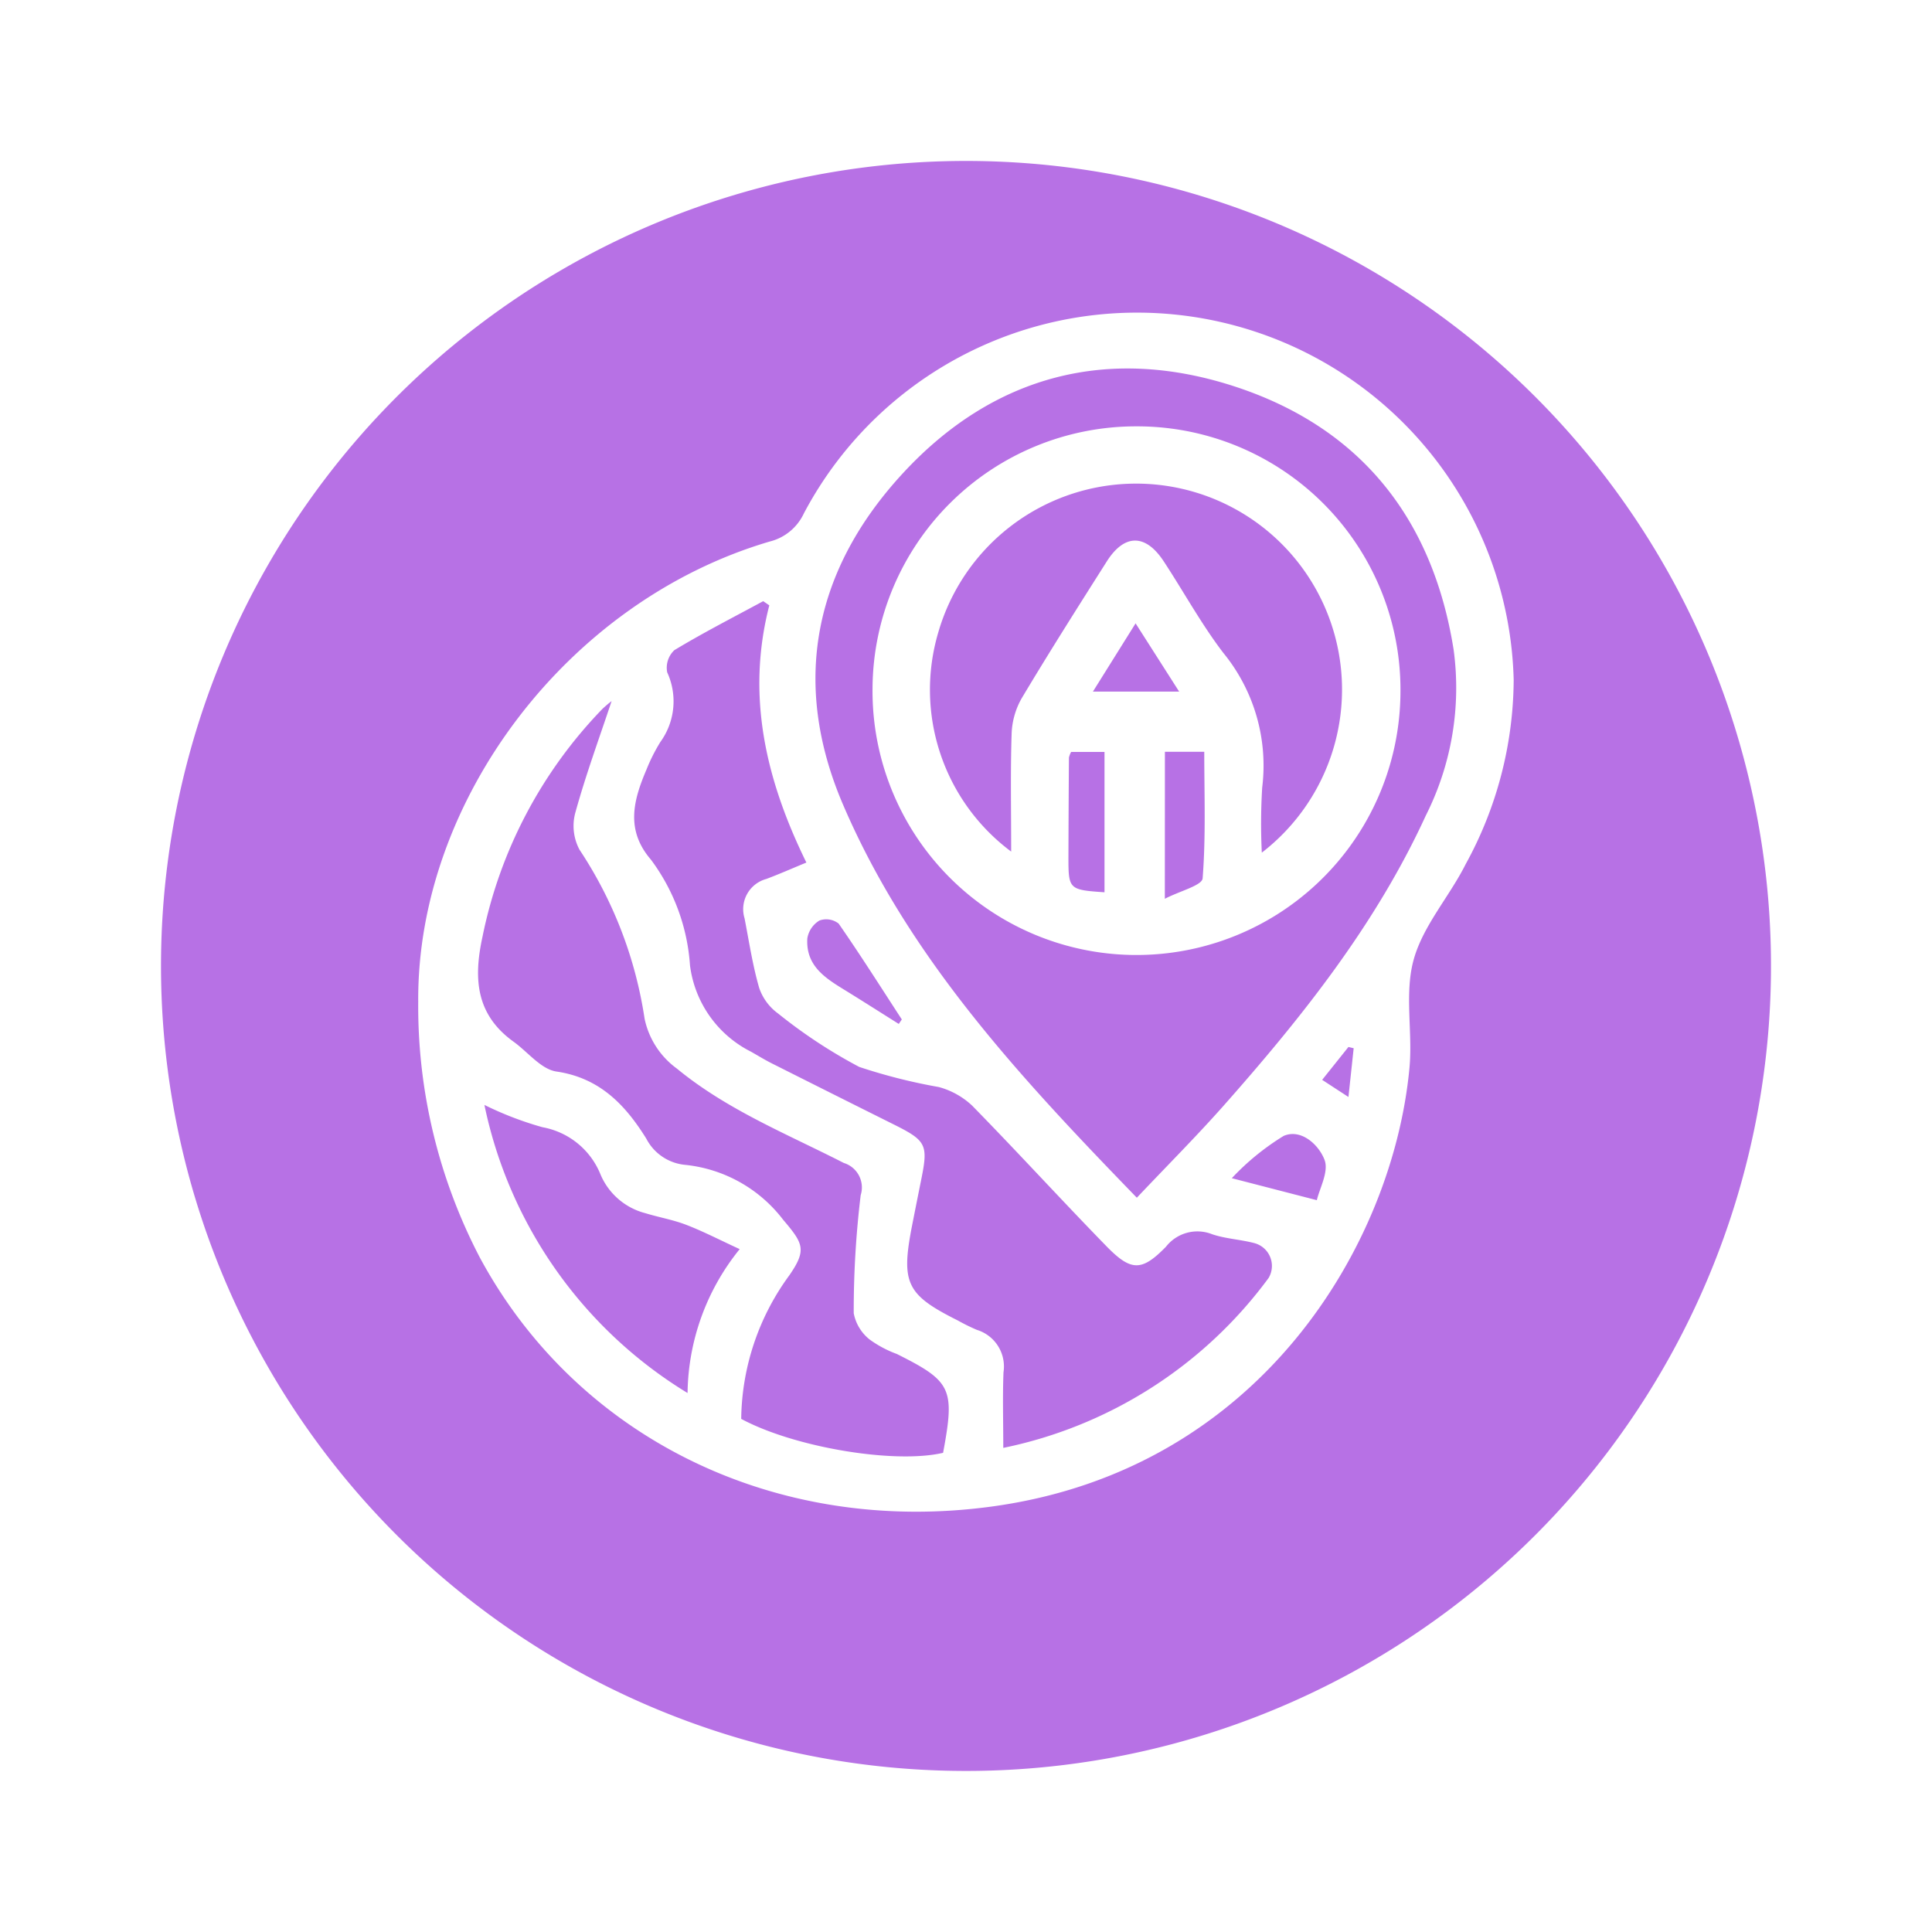 <svg xmlns="http://www.w3.org/2000/svg" xmlns:xlink="http://www.w3.org/1999/xlink" width="108" height="108" viewBox="0 0 108 108">
  <defs>
    <filter id="Trazado_879799" x="0" y="0" width="108" height="108" filterUnits="userSpaceOnUse">
      <feOffset dy="3" input="SourceAlpha"/>
      <feGaussianBlur stdDeviation="3" result="blur"/>
      <feFlood flood-opacity="0.161"/>
      <feComposite operator="in" in2="blur"/>
      <feComposite in="SourceGraphic"/>
    </filter>
    <clipPath id="clip-path">
      <rect id="Rectángulo_402463" data-name="Rectángulo 402463" width="61.243" height="67.016" fill="#fff"/>
    </clipPath>
  </defs>
  <g id="Grupo_1102764" data-name="Grupo 1102764" transform="translate(-256.5 -632.713)">
    <g transform="matrix(1, 0, 0, 1, 256.5, 632.71)" filter="url(#Trazado_879799)">
      <path id="Trazado_879799-2" data-name="Trazado 879799" d="M45,0A45,45,0,1,1,0,45,45,45,0,0,1,45,0Z" transform="translate(9 6)" fill="#b771e5"/>
    </g>
    <g id="Grupo_1102186" data-name="Grupo 1102186" transform="translate(279.878 650.205)">
      <g id="Grupo_1102185" data-name="Grupo 1102185" clip-path="url(#clip-path)">
        <path id="Trazado_901770" data-name="Trazado 901770" d="M0,38.494C-.073,27.328,8.282,16.131,19.641,12.782a2.867,2.867,0,0,0,1.917-1.576,21.063,21.063,0,0,1,39.679,9.313,21.592,21.592,0,0,1-2.686,10.3c-.912,1.816-2.382,3.437-2.906,5.338s-.045,4.043-.235,6.059c-.927,9.859-8.359,22.484-23.377,24.512C19.95,68.363,8.869,62.864,3.446,52.809A30.367,30.367,0,0,1,0,38.494M40.171,49.461c1.708-1.806,3.3-3.4,4.8-5.088,4.415-4.984,8.552-10.17,11.356-16.28a15.845,15.845,0,0,0,1.55-9.284c-1.168-7.321-5.209-12.39-12.205-14.687C38.592,1.8,32.162,3.483,27.111,8.944,22.153,14.3,20.8,20.632,23.757,27.51c3.675,8.552,9.893,15.226,16.414,21.951M19.625,16.347l-.341-.233c-1.663.9-3.349,1.762-4.966,2.738a1.349,1.349,0,0,0-.4,1.241,3.872,3.872,0,0,1-.382,3.892,9.879,9.879,0,0,0-.775,1.539c-.731,1.712-1.185,3.376.246,5.037a11.131,11.131,0,0,1,2.184,5.9A6.28,6.28,0,0,0,18.606,41.3c.384.218.761.451,1.155.649q3.436,1.729,6.879,3.445c1.753.879,1.868,1.117,1.489,3q-.262,1.3-.518,2.6c-.636,3.245-.328,3.888,2.55,5.328a10.789,10.789,0,0,0,1.07.527,2.141,2.141,0,0,1,1.486,2.372c-.054,1.346-.012,2.695-.012,4.225a24.539,24.539,0,0,0,14.833-9.5,1.319,1.319,0,0,0-.825-1.954c-.77-.2-1.587-.237-2.334-.49A2.228,2.228,0,0,0,41.8,52.2c-1.354,1.387-1.947,1.386-3.321-.02-2.536-2.6-4.98-5.281-7.52-7.872A4.386,4.386,0,0,0,29.1,43.274a31.2,31.2,0,0,1-4.448-1.125,28.33,28.33,0,0,1-4.537-2.987,2.94,2.94,0,0,1-1.055-1.428c-.367-1.27-.565-2.59-.818-3.892a1.749,1.749,0,0,1,1.219-2.2c.733-.276,1.45-.592,2.237-.917-2.268-4.623-3.376-9.324-2.071-14.382M18.051,61.822c2.956,1.593,8.564,2.536,11.289,1.9.67-3.59.48-3.994-2.588-5.527a6.244,6.244,0,0,1-1.514-.805,2.456,2.456,0,0,1-.893-1.472,53.767,53.767,0,0,1,.389-6.6,1.431,1.431,0,0,0-.945-1.8c-3.18-1.626-6.518-2.962-9.329-5.275a4.612,4.612,0,0,1-1.806-2.789,23.327,23.327,0,0,0-3.636-9.444,2.817,2.817,0,0,1-.222-2.122c.582-2.1,1.337-4.151,2.014-6.188a6.3,6.3,0,0,0-.519.442,25.594,25.594,0,0,0-6.7,12.739c-.513,2.353-.356,4.352,1.739,5.859.8.575,1.536,1.542,2.4,1.668,2.428.355,3.855,1.88,5.016,3.744a2.732,2.732,0,0,0,2.174,1.472A7.9,7.9,0,0,1,20.4,50.694c1.124,1.325,1.335,1.68.336,3.118a13.824,13.824,0,0,0-2.681,8.01M3.7,44.274A24.749,24.749,0,0,0,15.056,60.379a13.023,13.023,0,0,1,2.914-8.044c-1.14-.525-2.041-.994-2.984-1.357-.738-.285-1.532-.42-2.292-.653a3.733,3.733,0,0,1-2.5-2.155A4.326,4.326,0,0,0,6.95,45.521,18.649,18.649,0,0,1,3.7,44.274m23.163-4.527.17-.252c-1.167-1.793-2.31-3.6-3.531-5.358a1.122,1.122,0,0,0-1.072-.172,1.437,1.437,0,0,0-.679,1c-.1,1.637,1.155,2.306,2.315,3.024.936.58,1.865,1.172,2.8,1.76M50.233,49.6c.148-.649.676-1.589.434-2.245-.309-.834-1.3-1.772-2.288-1.349a13.968,13.968,0,0,0-2.9,2.364l4.757,1.23m.3-6.724L52,43.83c.107-1,.2-1.86.292-2.725L52,41.034,50.53,42.873" transform="translate(0.001 0)" fill="#fff"/>
        <path id="Trazado_901771" data-name="Trazado 901771" d="M110.308,23.859a14.723,14.723,0,0,1,14.77,14.888,14.756,14.756,0,1,1-29.511-.237,14.729,14.729,0,0,1,14.741-14.651m-6.991,23.767c0-2.326-.044-4.444.025-6.557a4.3,4.3,0,0,1,.551-1.989c1.542-2.583,3.155-5.124,4.767-7.666.986-1.556,2.169-1.557,3.185-.009,1.117,1.7,2.1,3.505,3.33,5.116a9.955,9.955,0,0,1,2.175,7.525,32.843,32.843,0,0,0-.022,3.643,11.511,11.511,0,1,0-18.089-12.3,11.283,11.283,0,0,0,4.078,12.241m8.59,2.638c.857-.442,2.081-.745,2.113-1.143.184-2.347.091-4.715.091-7.075h-2.2Zm-3.373-.36V42.061h-1.866a1.234,1.234,0,0,0-.122.317q-.02,2.785-.028,5.571c0,1.791.029,1.82,2.015,1.956m1.739-15.033-2.386,3.816h4.822l-2.436-3.816" transform="translate(-70.17 -17.518)" fill="#fff"/>
      </g>
    </g>
  </g>
</svg>
